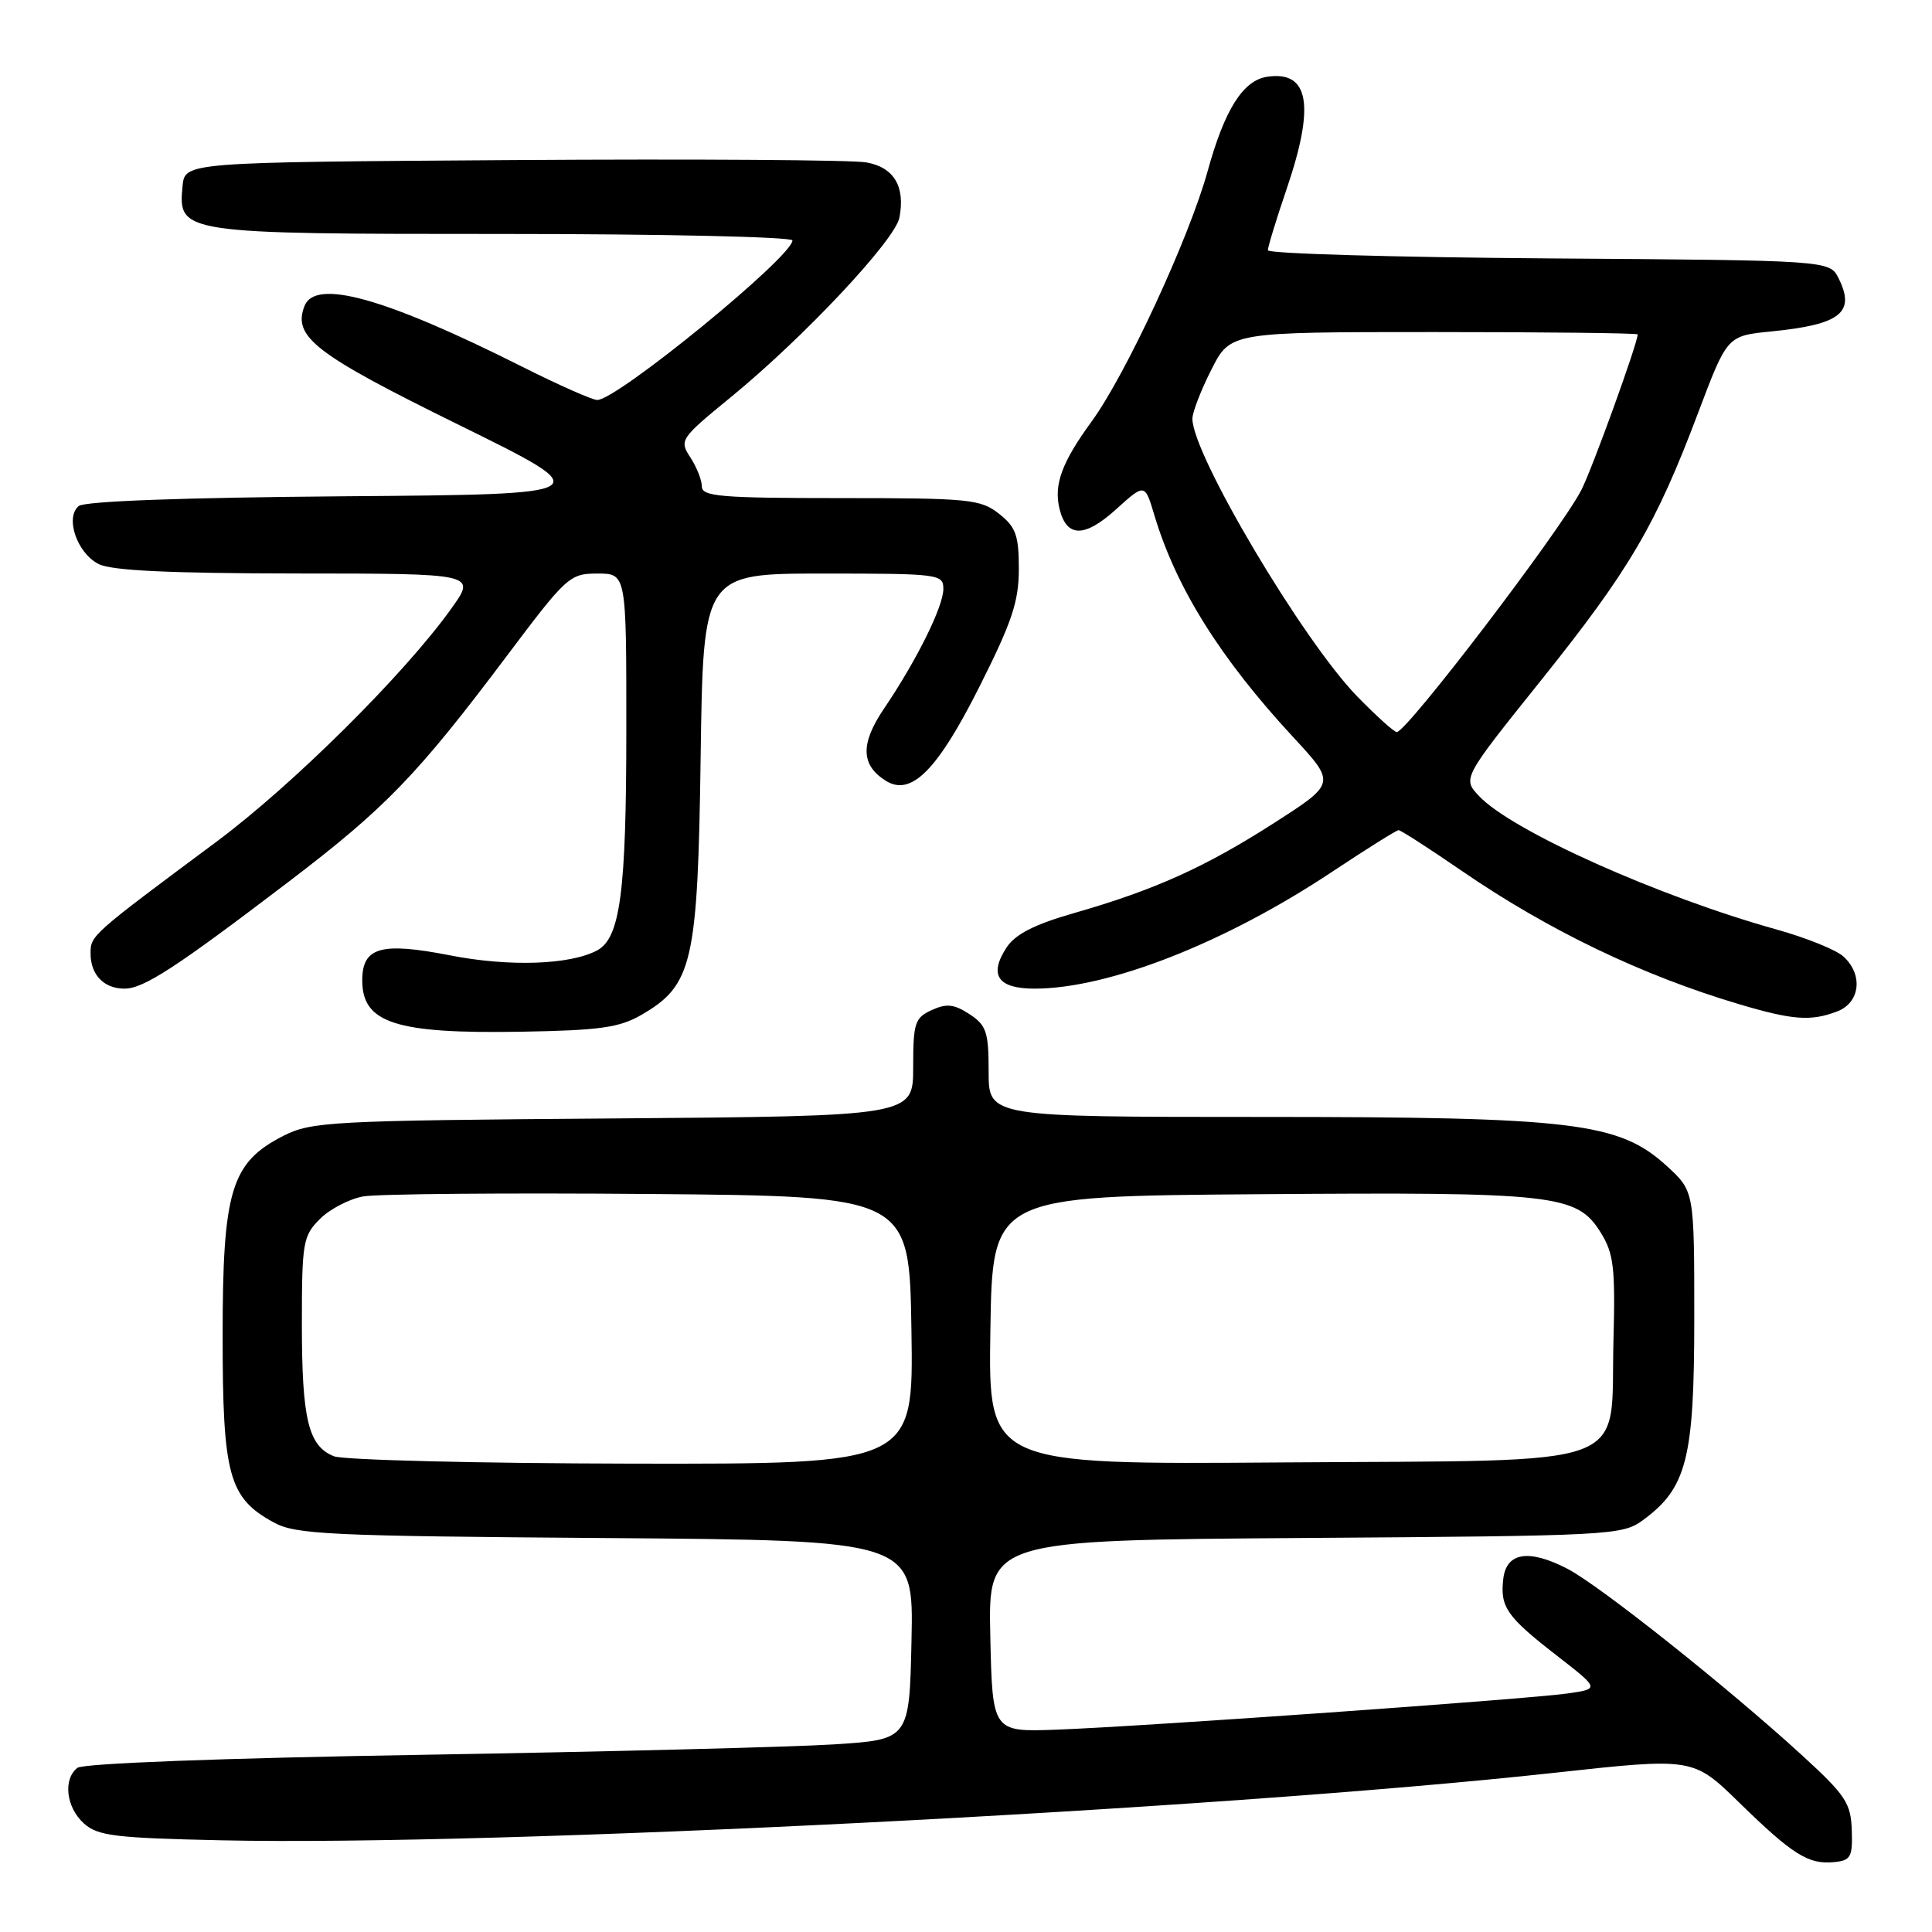 <?xml version="1.0" encoding="UTF-8" standalone="no"?>
<!DOCTYPE svg PUBLIC "-//W3C//DTD SVG 1.1//EN" "http://www.w3.org/Graphics/SVG/1.1/DTD/svg11.dtd" >
<svg xmlns="http://www.w3.org/2000/svg" xmlns:xlink="http://www.w3.org/1999/xlink" version="1.1" viewBox="0 0 256 256">
 <g >
 <path fill="currentColor"
d=" M 245.37 242.50 C 245.25 238.93 244.55 237.87 238.87 232.67 C 229.05 223.67 211.93 210.05 207.67 207.86 C 202.57 205.22 199.59 205.70 199.19 209.22 C 198.76 212.95 199.64 214.21 206.24 219.34 C 211.96 223.78 211.96 223.78 207.73 224.39 C 202.40 225.15 151.37 228.77 140.00 229.19 C 131.50 229.50 131.50 229.50 131.22 216.79 C 130.94 204.08 130.94 204.08 172.90 203.79 C 213.48 203.51 214.95 203.43 217.68 201.44 C 223.51 197.17 224.50 193.30 224.50 174.67 C 224.50 157.85 224.50 157.85 220.89 154.53 C 214.54 148.72 208.61 148.00 167.05 148.00 C 131.00 148.00 131.00 148.00 131.00 142.02 C 131.00 136.73 130.71 135.86 128.46 134.38 C 126.42 133.05 125.43 132.94 123.46 133.84 C 121.22 134.86 121.00 135.53 121.00 141.43 C 121.00 147.89 121.00 147.89 81.25 148.20 C 43.81 148.48 41.27 148.62 37.56 150.50 C 30.62 154.03 29.50 157.71 29.50 177.00 C 29.50 195.51 30.31 198.48 36.27 201.73 C 39.18 203.33 43.53 203.53 80.28 203.80 C 121.06 204.10 121.06 204.10 120.78 217.30 C 120.50 230.50 120.50 230.50 110.50 231.14 C 105.00 231.49 80.48 232.11 56.00 232.52 C 29.25 232.96 11.00 233.66 10.25 234.25 C 8.33 235.77 8.76 239.47 11.10 241.60 C 12.95 243.27 15.18 243.54 29.35 243.85 C 65.63 244.65 161.01 239.82 205.92 234.91 C 224.34 232.89 224.34 232.89 230.42 238.82 C 237.54 245.77 239.62 247.07 243.00 246.74 C 245.24 246.53 245.49 246.08 245.37 242.50 Z  M 85.00 134.47 C 91.78 130.54 92.46 127.59 92.84 100.25 C 93.18 76.00 93.18 76.00 109.09 76.00 C 124.42 76.00 125.00 76.07 125.00 78.03 C 125.00 80.37 121.47 87.49 117.14 93.89 C 113.99 98.54 114.06 101.37 117.36 103.45 C 120.72 105.57 124.19 102.10 129.75 91.05 C 134.09 82.43 135.00 79.72 135.00 75.39 C 135.00 70.92 134.61 69.84 132.37 68.07 C 129.92 66.15 128.43 66.00 111.37 66.00 C 95.52 66.00 93.00 65.79 93.00 64.46 C 93.00 63.62 92.31 61.88 91.47 60.60 C 89.99 58.33 90.13 58.12 96.86 52.61 C 106.50 44.72 118.61 31.82 119.18 28.83 C 119.97 24.71 118.45 22.17 114.80 21.52 C 112.99 21.19 91.92 21.05 68.00 21.21 C 24.50 21.50 24.50 21.50 24.19 24.65 C 23.58 30.95 23.91 31.00 66.72 31.00 C 87.78 31.00 105.00 31.39 105.00 31.86 C 105.00 34.01 81.77 53.00 79.14 53.00 C 78.49 53.00 74.00 51.01 69.17 48.58 C 50.97 39.44 41.75 36.88 40.34 40.56 C 38.77 44.64 41.73 46.91 60.74 56.27 C 79.50 65.50 79.50 65.50 45.59 65.76 C 24.23 65.93 11.21 66.41 10.43 67.05 C 8.59 68.58 10.20 73.28 13.07 74.74 C 14.79 75.61 22.42 75.97 39.31 75.99 C 63.12 76.00 63.12 76.00 59.81 80.63 C 53.60 89.32 38.77 104.04 28.62 111.58 C 12.04 123.91 12.00 123.95 12.00 126.34 C 12.00 129.17 13.77 131.00 16.50 131.00 C 19.04 131.00 23.33 128.20 38.31 116.79 C 51.11 107.03 55.25 102.75 67.13 86.95 C 75.09 76.36 75.49 76.00 79.18 76.00 C 83.00 76.00 83.00 76.00 82.99 96.75 C 82.99 118.21 82.18 124.30 79.13 125.93 C 75.54 127.85 67.49 128.13 59.64 126.59 C 50.47 124.80 48.00 125.50 48.00 129.91 C 48.00 135.56 52.44 136.99 69.00 136.71 C 79.49 136.53 82.06 136.17 85.00 134.47 Z  M 243.43 134.02 C 246.49 132.86 246.91 129.13 244.25 126.73 C 243.29 125.86 239.35 124.27 235.50 123.19 C 219.77 118.81 200.31 110.09 195.98 105.48 C 193.78 103.14 193.78 103.14 204.25 90.08 C 215.92 75.51 219.41 69.56 225.01 54.70 C 228.86 44.50 228.86 44.50 234.68 43.92 C 243.87 43.01 245.89 41.43 243.63 36.89 C 242.44 34.50 242.44 34.50 205.22 34.24 C 184.75 34.09 168.00 33.61 168.00 33.16 C 168.00 32.72 169.12 29.04 170.50 25.00 C 174.27 13.92 173.47 9.35 167.91 10.17 C 164.71 10.65 162.27 14.51 160.02 22.67 C 157.57 31.53 149.22 49.56 144.66 55.83 C 140.68 61.28 139.60 64.25 140.40 67.46 C 141.35 71.25 143.71 71.26 147.87 67.50 C 151.70 64.04 151.70 64.04 152.96 68.27 C 155.84 77.88 161.68 87.22 171.35 97.67 C 177.02 103.79 177.02 103.79 168.82 109.05 C 159.67 114.92 152.97 117.94 142.24 121.01 C 137.06 122.50 134.53 123.79 133.38 125.54 C 130.99 129.19 132.21 131.00 137.07 131.00 C 146.90 131.00 162.38 124.92 176.54 115.50 C 181.09 112.48 185.04 110.00 185.32 110.00 C 185.61 110.00 189.36 112.42 193.67 115.38 C 205.21 123.30 217.60 129.25 230.50 133.08 C 237.55 135.17 239.96 135.35 243.43 134.02 Z  M 44.24 192.96 C 40.85 191.60 40.00 188.06 40.00 175.39 C 40.00 164.62 40.15 163.76 42.39 161.52 C 43.70 160.21 46.29 158.86 48.14 158.53 C 49.99 158.20 67.03 158.05 86.00 158.21 C 120.50 158.50 120.50 158.50 120.77 176.25 C 121.05 194.00 121.05 194.00 83.77 193.94 C 63.27 193.90 45.48 193.46 44.24 192.96 Z  M 131.23 176.28 C 131.50 158.50 131.50 158.50 166.85 158.24 C 206.13 157.94 208.94 158.26 212.09 163.30 C 213.83 166.09 214.05 167.93 213.79 177.72 C 213.35 194.90 217.32 193.44 169.95 193.78 C 130.95 194.07 130.95 194.07 131.23 176.28 Z  M 179.81 92.25 C 172.61 84.84 158.00 60.22 158.00 55.49 C 158.00 54.63 159.13 51.70 160.52 48.97 C 163.03 44.00 163.03 44.00 190.02 44.00 C 204.86 44.00 217.00 44.14 217.00 44.31 C 217.00 45.48 210.94 62.22 209.53 64.94 C 206.72 70.38 186.41 97.00 185.08 97.00 C 184.72 97.00 182.35 94.86 179.81 92.25 Z "/>
</g>
</svg>